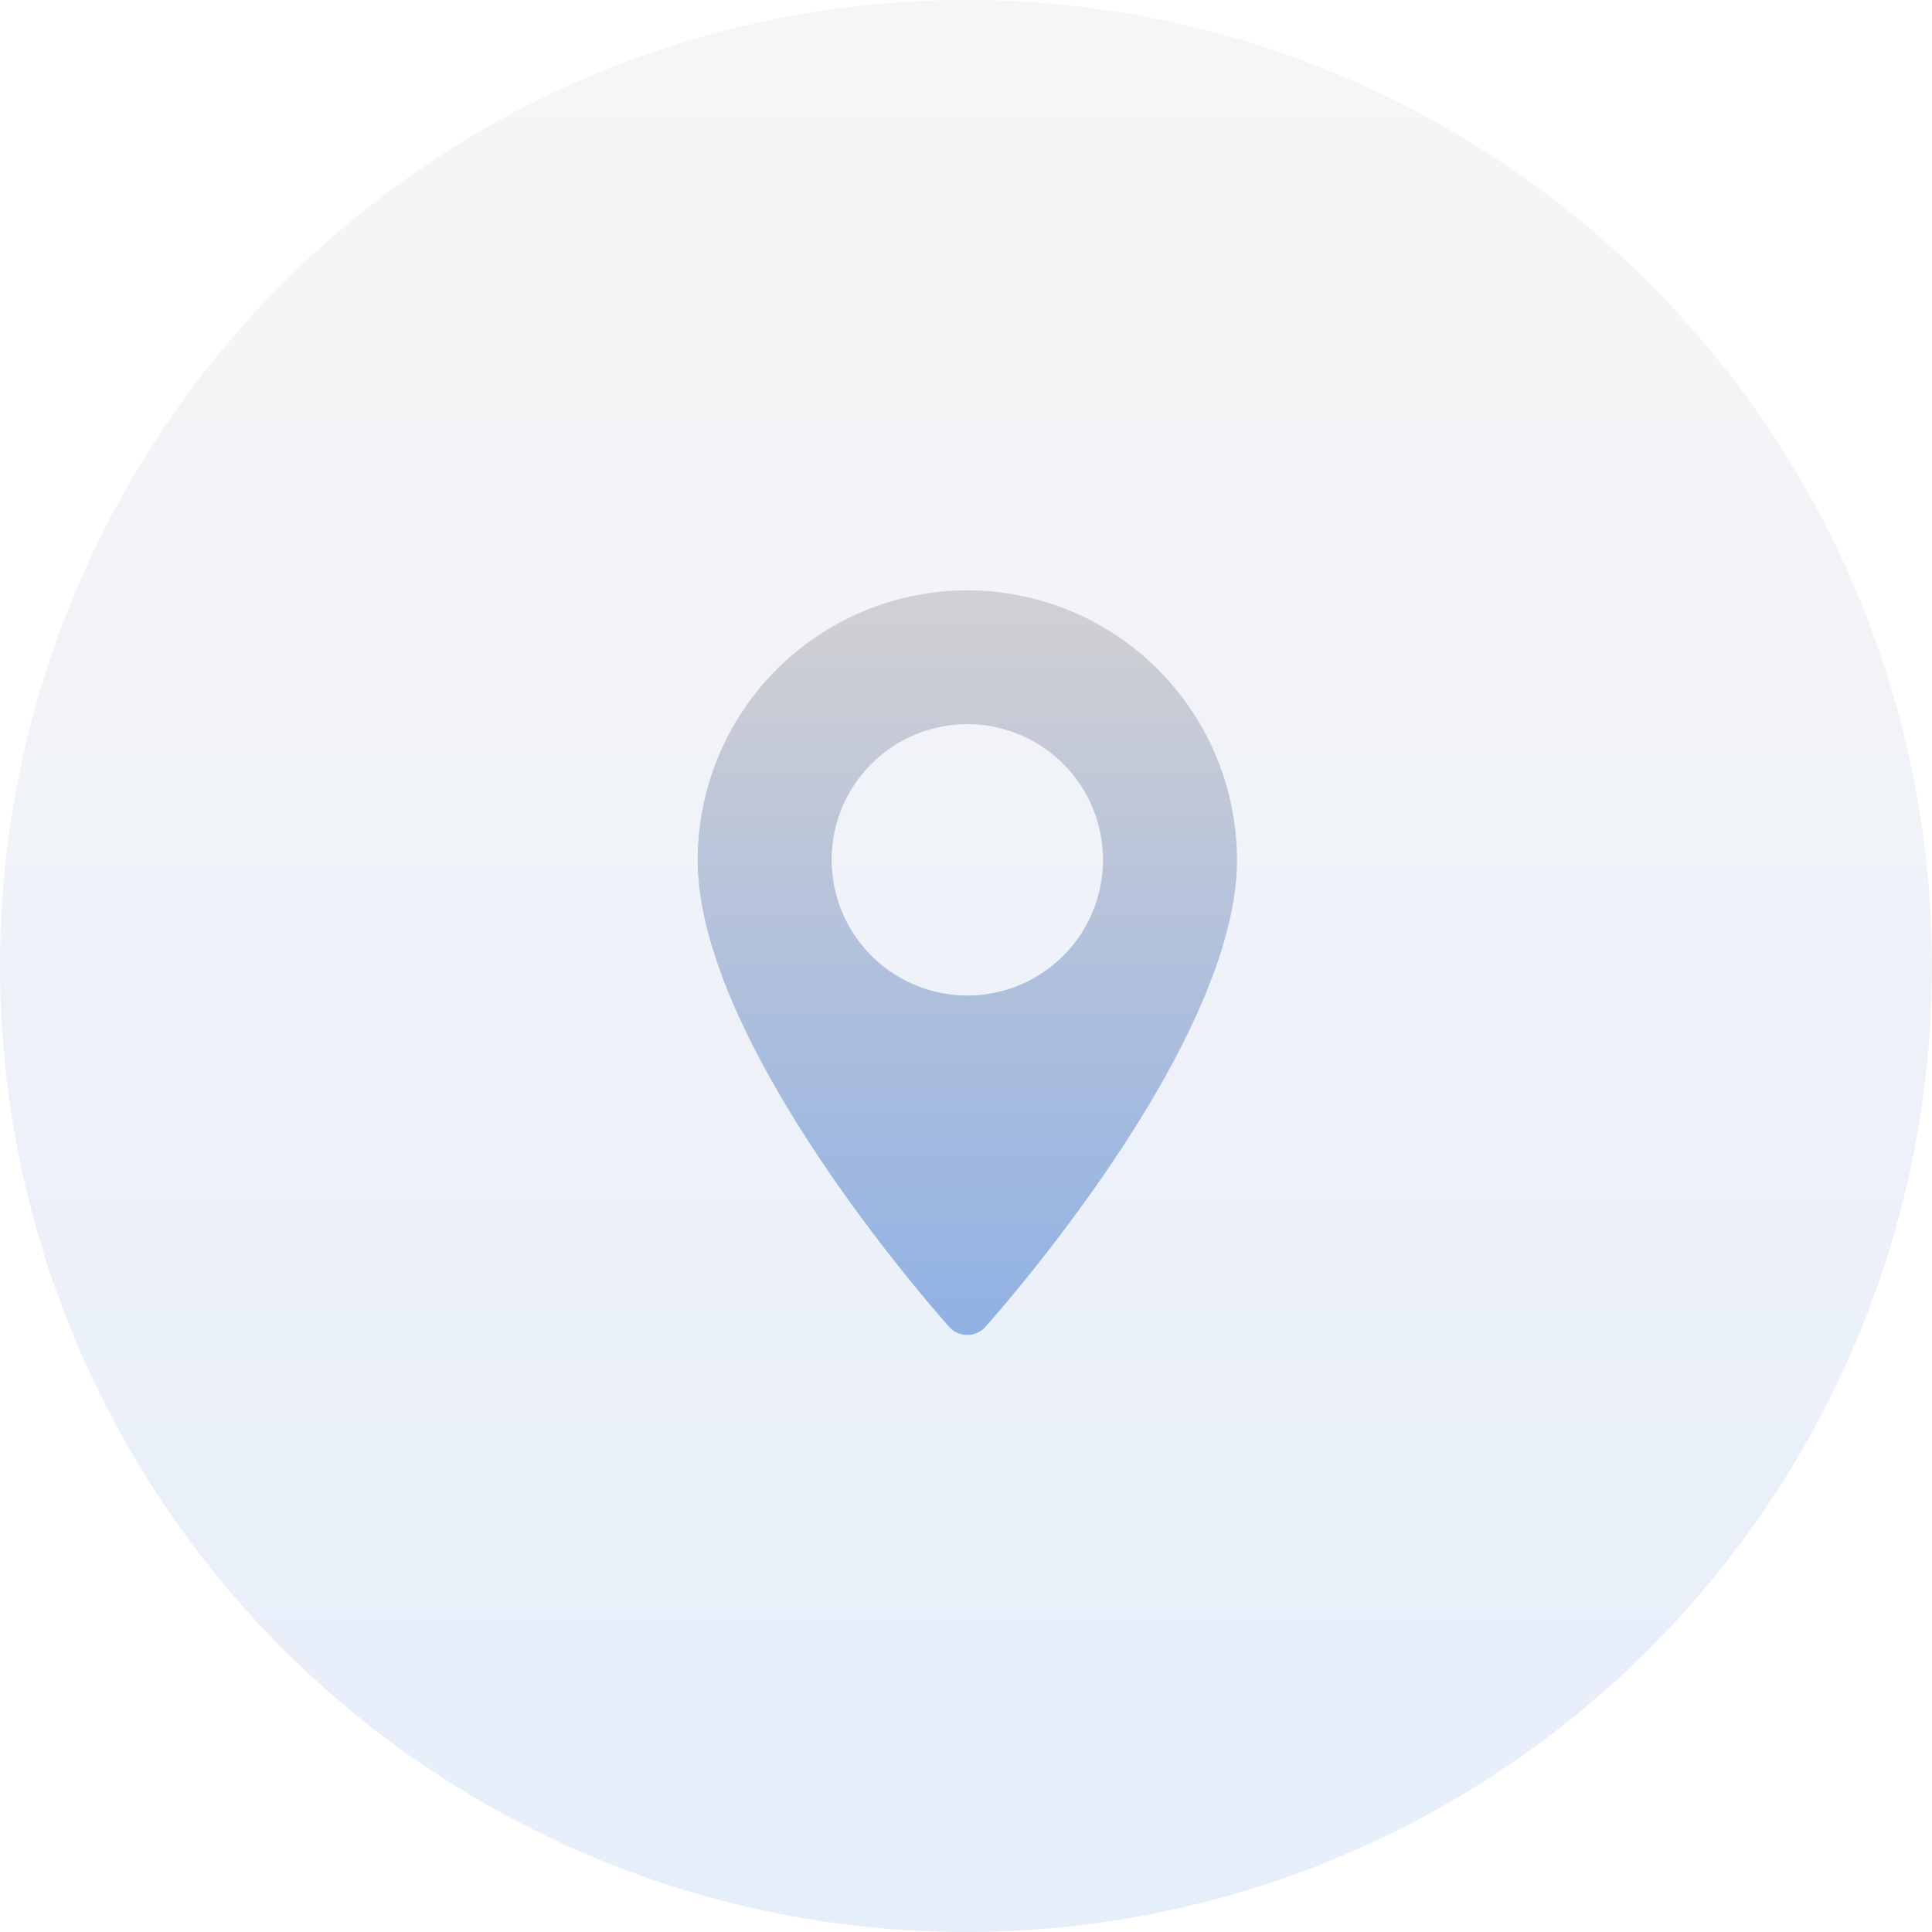 <svg xmlns="http://www.w3.org/2000/svg" xmlns:xlink="http://www.w3.org/1999/xlink" width="72" height="72" viewBox="0 0 72 72">
  <defs>
    <linearGradient id="linear-gradient" x1="0.5" x2="0.5" y2="1" gradientUnits="objectBoundingBox">
      <stop offset="0" stop-color="#d9d2d1"/>
      <stop offset="1" stop-color="#81abe8"/>
    </linearGradient>
    <linearGradient id="linear-gradient-2" x1="0.5" x2="0.5" y2="1" gradientUnits="objectBoundingBox">
      <stop offset="0" stop-color="#d2d0d3"/>
      <stop offset="1" stop-color="#90b1e4"/>
    </linearGradient>
  </defs>
  <g id="Group_2132" data-name="Group 2132" transform="translate(-1459 -1757)">
    <circle id="Ellipse_92" data-name="Ellipse 92" cx="36" cy="36" r="36" transform="translate(1459 1757)" opacity="0.2" fill="url(#linear-gradient)"/>
    <g id="maps-and-flags" transform="translate(1414.427 1779)">
      <g id="Group_1982" data-name="Group 1982" transform="translate(70.573)">
        <path id="Path_1670" data-name="Path 1670" d="M80.622,0A10.06,10.06,0,0,1,90.671,10.049c0,6.876-8.993,16.971-9.376,17.4a.905.905,0,0,1-1.346,0c-.383-.426-9.376-10.521-9.376-17.4A10.06,10.06,0,0,1,80.622,0Zm0,15.1a5.056,5.056,0,1,0-5.056-5.056A5.061,5.061,0,0,0,80.622,15.1Z" transform="translate(-70.573)" fill="url(#linear-gradient-2)"/>
      </g>
    </g>
  </g>
</svg>
